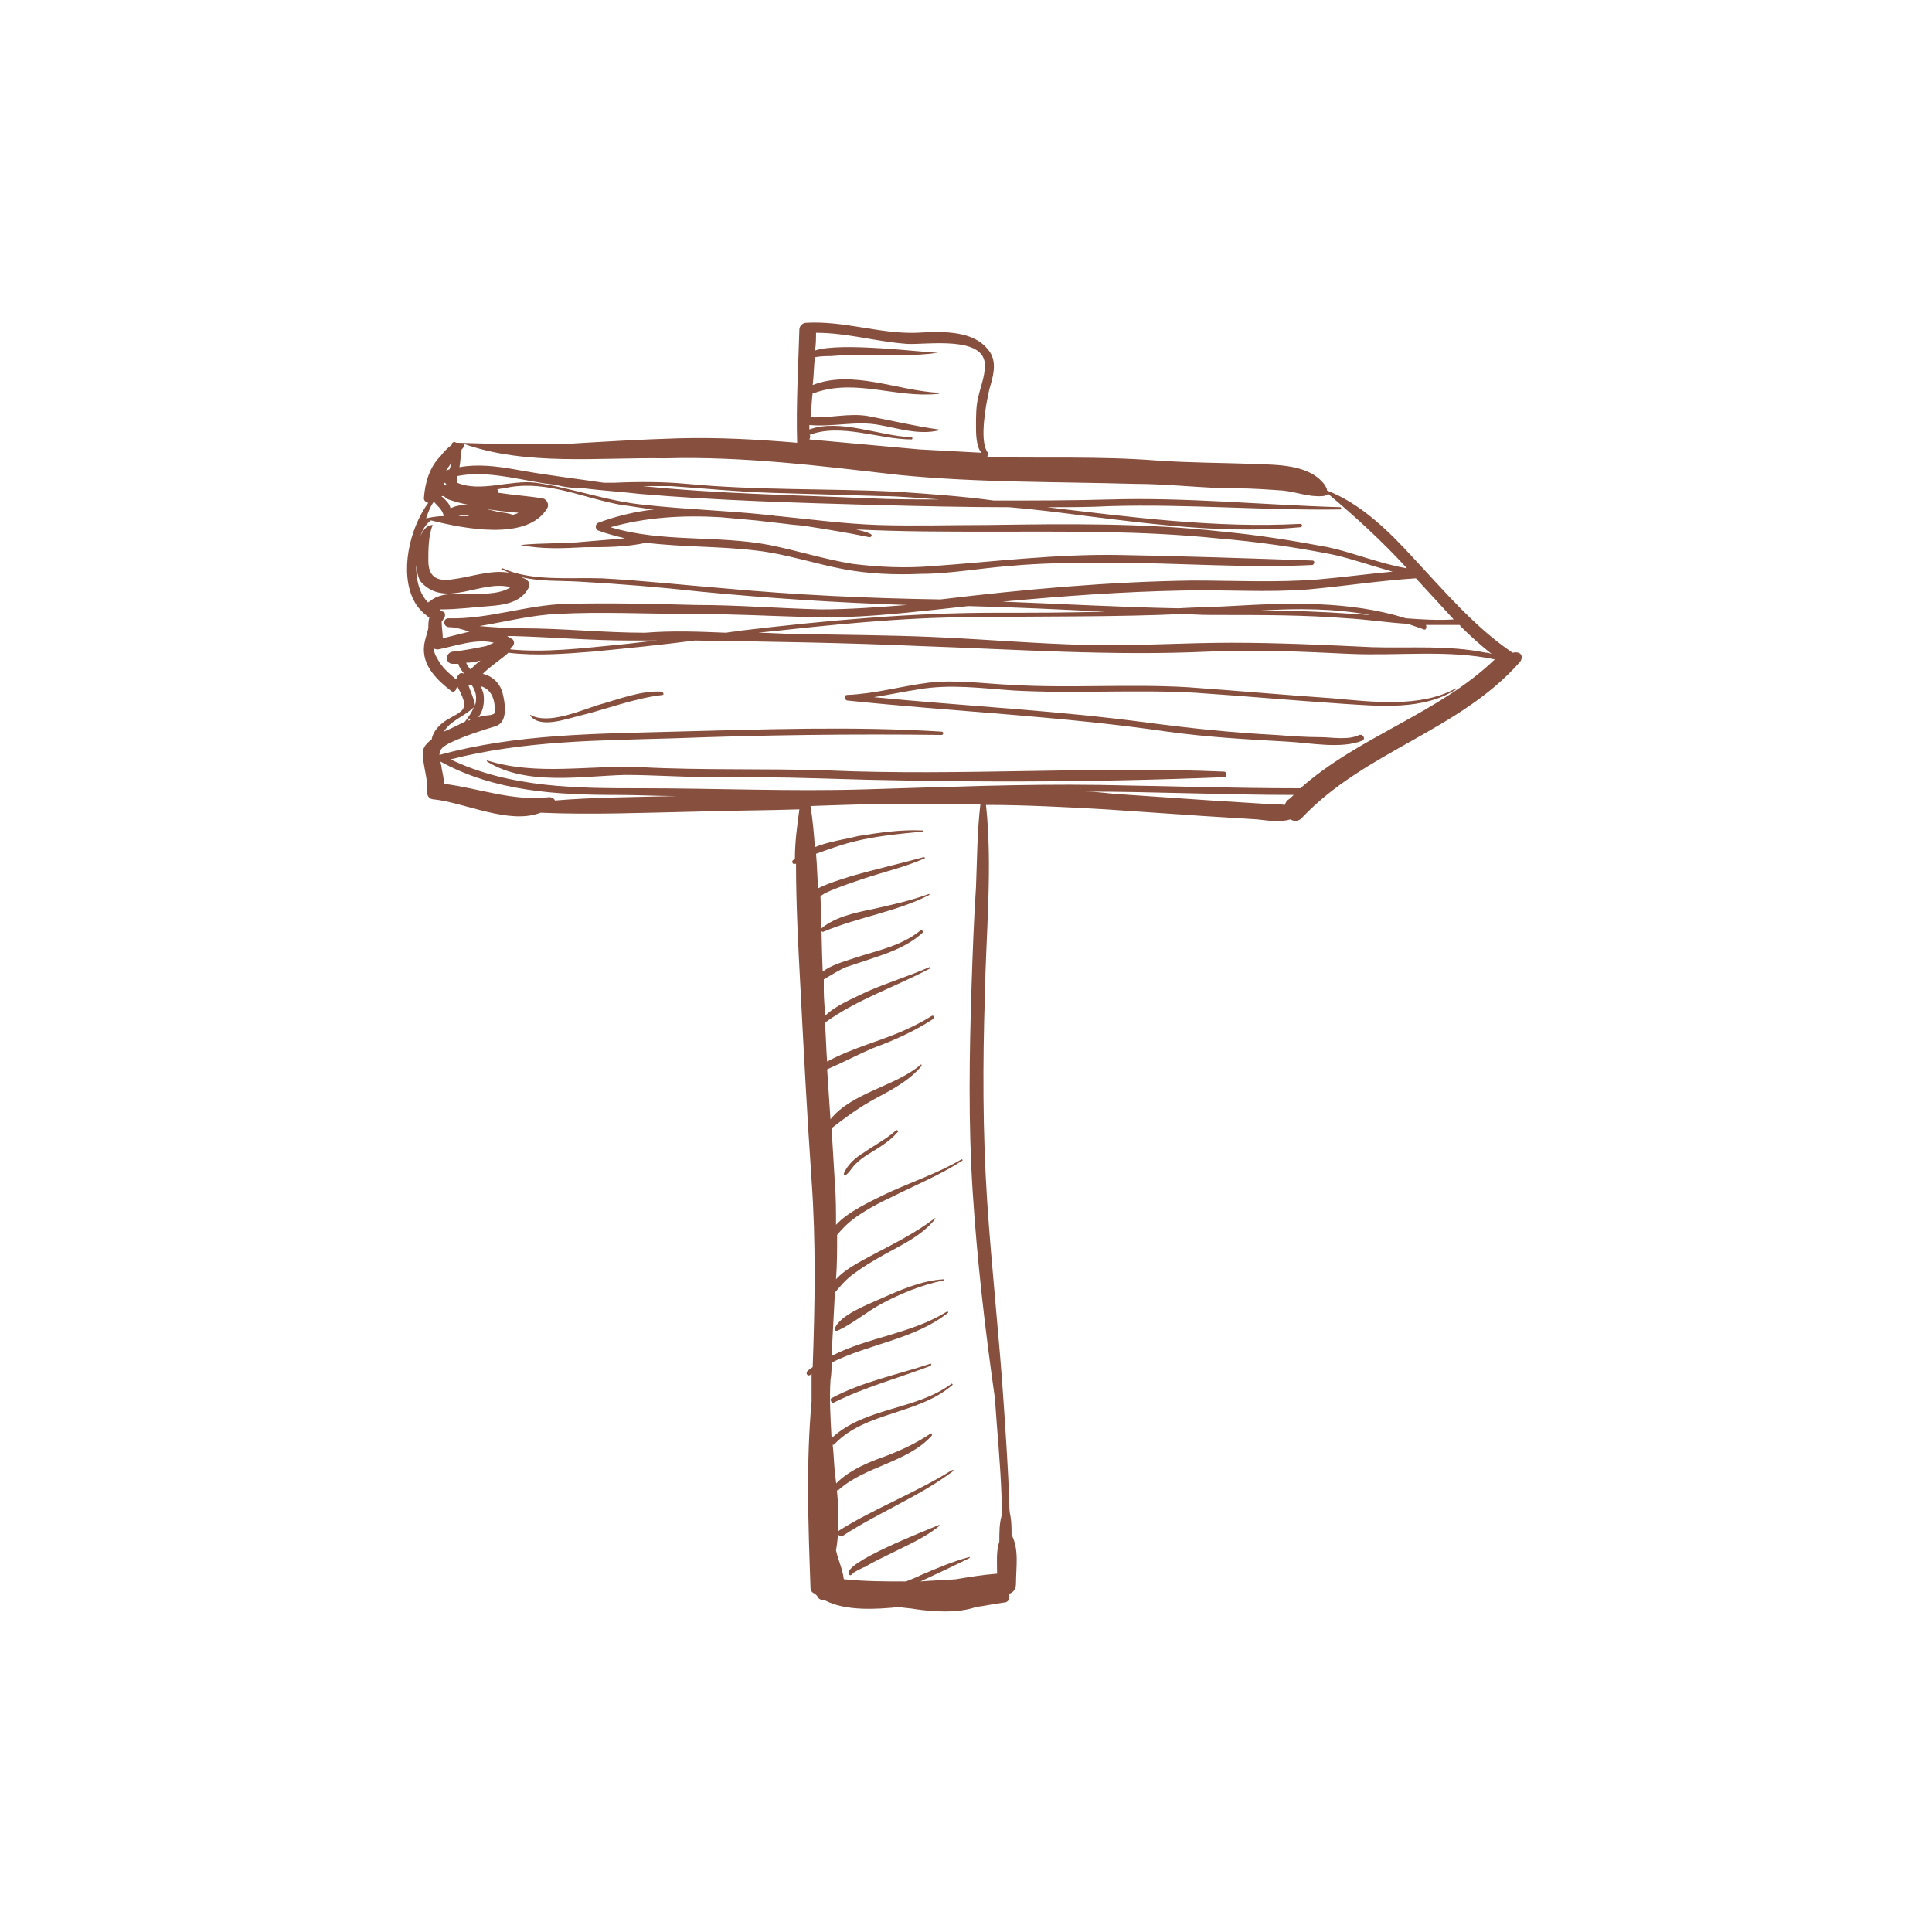 <svg xmlns="http://www.w3.org/2000/svg" xmlns:xlink="http://www.w3.org/1999/xlink" width="100" height="100" viewBox="0 0 100 100"><g transform="translate(50 50) scale(-0.69 0.69) rotate(0) translate(-50 -50)" style="fill:#864f3e"><svg fill="#864f3e" xmlns="http://www.w3.org/2000/svg" xmlns:xlink="http://www.w3.org/1999/xlink" version="1.1" x="0px" y="0px" viewBox="0 0 120 120" style="enable-background:new 0 0 120 120;" xml:space="preserve"><g><path d="M10.2,32.7c5.4,6.1,13.9,8,19.5,13.9c0.3,0.4,0.8,0.4,1.1,0.2c1,0.3,2,0.1,3,0c1.6-0.1,3.2-0.2,4.8-0.3   c2.9-0.2,5.8-0.4,8.8-0.6c3.6-0.2,7.2-0.4,10.8-0.4c-0.6,5.6,0,11.5,0.1,17.1c0.2,6.2,0.2,12.3-0.2,18.5   c-0.4,6.1-1.1,12.3-1.5,18.4c-0.2,3-0.4,5.9-0.5,8.9c0,0.3,0,0.7-0.1,1.1c-0.1,0.6-0.1,1.1-0.1,1.7c-0.7,1.3-0.4,2.9-0.4,4.4   c0,0.4,0.2,0.8,0.6,0.9c0,0.1,0,0.2,0,0.3c0,0.3,0.2,0.5,0.5,0.5c0.8,0.1,1.7,0.3,2.5,0.4c1.7,0.6,4,0.4,5.4,0.2   c0.5-0.1,1-0.1,1.5-0.2c2,0.2,4.8,0.4,6.7-0.6c0.3,0,0.6-0.1,0.7-0.4c0,0,0.1-0.1,0.1-0.1c0,0,0.1-0.1,0.1-0.1   c0.3-0.1,0.4-0.3,0.4-0.6c0.2-5.6,0.4-11.2-0.1-16.7c0-0.8,0-1.7,0-2.5c0,0,0.1,0.1,0.1,0.1c0.3,0.2,0.5-0.2,0.2-0.4   c-0.1-0.1-0.3-0.2-0.4-0.3c-0.2-5.6-0.3-11.2,0.1-16.8c0.4-5.8,0.7-11.5,1-17.3c0.2-3.7,0.4-7.5,0.4-11.2c0,0,0,0,0.1,0   c0.2,0.1,0.3-0.2,0.2-0.3c-0.1-0.1-0.2-0.1-0.2-0.2c0-1.5-0.2-2.9-0.4-4.4c3.1,0.1,6.1,0.1,9.2,0.2c4.7,0.1,9.5,0.3,14.1,0.1   c2.8,1.1,6.8-0.9,9.6-1.2c0.3,0,0.6-0.2,0.6-0.6c-0.1-1.2,0.4-2.4,0.4-3.6c0-0.5-0.4-0.9-0.8-1.2c-0.1-0.6-0.5-1.1-1-1.5   c-0.5-0.4-1.1-0.6-1.6-1c-0.7-0.5-0.1-1.5,0.3-2.3c0,0.1,0.1,0.2,0.1,0.3c0.1,0.2,0.3,0.3,0.5,0.1c1.4-1.1,2.8-2.5,2.3-4.5   c-0.1-0.4-0.2-0.7-0.3-1.1c0-0.3,0-0.7-0.1-1c0.1,0,0.2-0.1,0.2-0.1c0.5-0.4,0.9-0.8,1.2-1.4c1.3-2.5,0.4-6.5-1.3-8.8c0,0,0,0,0,0   c0.2,0,0.4-0.2,0.4-0.4c-0.1-1.4-0.5-2.8-1.5-3.8c-0.3-0.4-0.7-0.8-1-1c0,0,0-0.1,0-0.1c-0.1-0.2-0.3-0.2-0.4-0.1   c-3.3,0.1-6.7,0.2-10,0.1c-3.3-0.2-6.6-0.4-10-0.5c-3.6-0.1-7.1,0.1-10.7,0.4c0.1-3.4-0.1-6.8-0.2-10.2c0-0.3-0.3-0.6-0.6-0.6   c-3.4-0.2-6.6,1-9.9,0.9c-2-0.1-4.8-0.3-6.3,1.3c-1.1,1.1-0.7,2.4-0.3,3.8c0.3,1.3,0.9,4.5,0.2,5.6c-0.1,0.1-0.1,0.3,0,0.5   c-5.1,0.1-10.2-0.1-15.3,0.3c-2.9,0.2-5.7,0.2-8.6,0.3c-2.2,0.1-5.1,0-6.5,1.9c-0.1,0.2-0.2,0.3-0.2,0.5c-3.1,1.2-5.6,3.7-7.8,6.1   c-2.8,3-5.5,6.2-8.9,8.5C9.9,31.6,9.8,32.3,10.2,32.7z M15.6,29.3c1,0,2,0,3,0c-0.1,0.2,0,0.5,0.2,0.4c0.5-0.2,0.9-0.3,1.4-0.5   c1.8-0.1,3.7-0.4,5.5-0.5c3.8-0.3,7.6-0.3,11.5-0.3c1,0,2,0,3-0.1c6.4,0.3,12.7,0.2,19.1,0.3c6.5,0,12.9,0.7,19.4,1.4   c-1.1,0-2.1,0.1-3.2,0.1c-4.3,0.1-8.6,0.1-12.9,0.3c-4.5,0.2-9.1,0.6-13.6,0.7c-4.3,0.1-8.6-0.2-12.9-0.2c-4.2,0-8.5,0.2-12.7,0.4   c-3.4,0.1-6.8-0.2-10.2,0.5c0,0-0.1,0-0.1,0c-0.2,0-0.3,0.1-0.4,0.1c1-0.8,1.9-1.6,2.8-2.5C15.5,29.3,15.6,29.3,15.6,29.3z    M100.9,31.3c0,0,0.1,0,0.1,0.1c0,0,0,0.1,0,0.1c-3.1,0.3-6.4-0.1-9.5-0.4c-1.2-0.1-2.5-0.3-3.7-0.4c0.8,0,1.6,0,2.4,0   c3.5,0,7-0.3,10.5-0.4c0.2,0,0.4,0,0.6,0c-0.1,0.1-0.2,0.1-0.3,0.2C100.6,30.6,100.6,31.1,100.9,31.3z M81.6,30   c-0.5-0.1-0.9-0.1-1.4-0.2c-7.6-0.9-15.2-1.6-22.9-1.6c-3.3,0-6.5,0-9.8-0.1c4.1-0.2,8.2-0.4,12.3-0.5c0.9,0.1,1.8,0.2,2.7,0.3   c3.8,0.4,7.5,0.8,11.3,0.7c3.7-0.1,7.4-0.3,11.2-0.3c3.9,0,7.8-0.2,11.7,0c2.4,0.1,4.7,0.7,7.1,1.1c-1.2,0.1-2.5,0.2-3.8,0.2   c-3.7,0-7.4,0.4-11.1,0.4C86.4,29.8,84,29.9,81.6,30z M106.6,28.7c-3.6,0.1-7-1.2-10.6-1.3c-3.9-0.1-7.8,0-11.7,0.1   c-3.7,0-7.4,0.3-11.2,0.4c-2.6,0-5.2-0.2-7.8-0.4c6.2-0.2,12.4-0.6,18.6-1.2c3.6-0.4,7.3-0.7,10.9-0.9c1.7-0.1,3.5,0,5.2-0.4   c-0.1,0.1-0.3,0.1-0.4,0.2c-0.3,0.2-0.4,0.5-0.2,0.8c0.7,1.3,2.2,1.5,3.5,1.6c1.4,0.1,2.9,0.3,4.4,0.3c0,0,0,0,0,0.1   c-0.1,0-0.1,0-0.2,0.1c-0.2,0-0.2,0.2-0.2,0.4c0.1,0.2,0.2,0.4,0.3,0.5c0,0.5-0.1,1-0.1,1.5c-0.8-0.2-1.6-0.4-2.4-0.6   c0.6-0.2,1.3-0.4,1.8-0.4C107.1,29.5,107.1,28.7,106.6,28.7z M25.2,28.3c-0.5,0-1.1,0.1-1.6,0.1c3.3-0.6,6.6-0.6,9.9-0.4   C30.8,28,28,28.1,25.2,28.3z M19.5,25.1c3.2,0.2,6.4,0.7,9.7,1c3.8,0.3,7.5,0,11.3,0.1c5.4,0.1,10.8,0.5,16.2,1   c-5.3,0.2-10.6,0.5-15.8,0.6c-1.6-0.1-3.1-0.1-4.7-0.2c-5.2-0.3-10.7-0.5-15.8,1.1c-1.4,0.1-2.9,0.2-4.3,0.1   C17.2,27.6,18.3,26.4,19.5,25.1z M74.1,12.6c-3.3,0.3-6.6,0.6-9.9,0.9c-1.9,0.1-3.7,0.2-5.6,0.3c0.5-0.5,0.5-1.8,0.5-2.4   c0-0.9,0-1.8-0.2-2.6c-0.2-0.9-0.6-1.9-0.6-2.8c-0.1-2.8,5.3-1.9,7-2c2.8-0.2,5.4-1,8.2-1c0,0.5,0,1.1,0.1,1.6   c-2.3-0.8-10,0.2-11.1,0.2c0,0,0,0,0,0c2.1,0.3,4.2,0.2,6.2,0.2c1.2,0,2.4,0,3.5,0.1c0.3,0,0.9,0,1.4,0.1c0.1,0.8,0.1,1.7,0.2,2.5   c0,0,0,0,0,0c-3.6-1.4-7.6,0.5-11.3,0.7c-0.1,0-0.1,0.1,0,0.1c3.8,0.4,7.4-1.4,11.1-0.1c0.1,0,0.2,0,0.2,0c0.1,0.7,0.1,1.4,0.2,2.2   c-1.7,0.1-3.5-0.4-5.2-0.1c-2.1,0.4-4.2,0.9-6.3,1.2c-0.1,0-0.1,0.1,0,0.1c1.8,0.4,3.6-0.2,5.3-0.5c2.1-0.4,4.1,0.2,6.3,0   c0,0.1,0,0.3,0,0.4c-2.8-1-6.3,0.6-9.2,0.7c-0.1,0-0.1,0.2,0,0.2c2.9,0,6.4-1.5,9.2-0.4C74,12.2,74,12.4,74.1,12.6z M105.8,16.5   c-2.1,0.9-4.8-0.3-7.1,0c-3.4,0.5-6.5,1.7-9.9,2c-3.6,0.4-7.3,0.5-11,0.9c-0.3,0-0.6,0.1-0.9,0.1c-3,0.3-6,0.7-9,0.8   c-3.3,0.1-6.6,0-9.9,0C51,20.2,44,20.1,36.9,20.9c-3.2,0.3-6.3,0.8-9.5,1.4c-2.3,0.5-4.7,1.5-7.1,1.9c2.2-2.4,4.6-4.6,7.1-6.7   c0.1,0.1,0.3,0.2,0.5,0.2c1.3,0.1,2.4-0.4,3.6-0.5c1.4-0.1,2.8-0.2,4.2-0.2c3,0,6-0.4,9.1-0.4c7.1-0.2,14.1-0.1,21.2-0.8   c7-0.8,14-1.7,21.1-1.5C93,14.2,99.6,15,105.2,13c0,0.1,0,0.3,0.1,0.4c0,0,0.1,0.1,0.1,0.1c0.1,0.5,0.1,1.1,0.2,1.6   c-1.6-0.3-3.3-0.1-5,0.2c-2.7,0.5-5.3,0.8-8,1.2c-0.3,0-0.6,0-0.9,0c-2.2-0.1-4.4-0.1-6.6,0.1c-6.3,0.6-12.6,0.4-18.8,0.7   c-2.9,0.2-5.9,0.4-8.8,0.8c-3.5,0-7,0-10.5-0.1c-6.9-0.2-13.8,0.5-20.7,0.7c-0.1,0-0.1,0.2,0,0.2c6.9,0.1,13.8-0.5,20.7-0.3   c1.9,0.1,3.8,0.1,5.7,0.1c-7.6,0.9-15.2,1.9-22.8,1.5c-0.2,0-0.2,0.3,0,0.3c6.4,0.6,12.8-0.2,19.2-1c2.3-0.3,4.6-0.6,7-0.8   c4,0,8-0.1,12.1-0.2c7.1-0.2,14.2-0.4,21.2-1c1.7-0.2,3.4-0.3,5-0.5c0.9,0,1.7-0.1,2.5-0.3c0.5-0.1,0.9-0.1,1.4-0.2   c2.4-0.4,5.1-1.1,7.5-0.6C105.8,16,105.8,16.2,105.8,16.5z M68.7,17.9c-2.1,0.1-4.2,0.1-6.3,0.1c1.7-0.1,3.5-0.3,5.2-0.3   c3.4-0.1,6.7-0.2,10.1-0.3c3-0.1,5.9-0.4,8.9-0.6c0.8,0,1.7,0,2.5,0C82.3,17.5,75.5,17.6,68.7,17.9z M106.8,15.4   c-0.1,0-0.2-0.1-0.3-0.1c-0.1-0.2-0.1-0.4-0.2-0.7c0.1,0.2,0.2,0.4,0.3,0.5C106.7,15.3,106.8,15.4,106.8,15.4z M107,16.6   c0,0,0,0.1,0,0.1c-0.1,0-0.1,0-0.2,0c0,0,0-0.1,0-0.1c0.1-0.1,0.2-0.1,0.2-0.2C107,16.5,107,16.6,107,16.6z M107.2,17.7   c0,0,0,0.1-0.1,0.1c-0.4,0.4-0.6,0.6-0.7,1c-0.6-0.3-1.1-0.3-1.7-0.3c0.6-0.1,1.3-0.3,1.9-0.5c0.2-0.1,0.3-0.2,0.4-0.3   C107,17.7,107.1,17.7,107.2,17.7z M104.7,19.5c0.1,0,0.1-0.1,0.2-0.1c0.3,0,0.5,0,0.8,0.1c-0.4,0-0.7,0-1.1,0   C104.6,19.5,104.7,19.5,104.7,19.5z M108.6,19.7c-0.5-0.1-1-0.2-1.6-0.2c0.2-0.7,0.5-0.8,0.9-1.3C108.2,18.6,108.4,19.1,108.6,19.7   z M109.2,21.6c-0.2-0.7-0.6-1.3-1.2-1.3c0,0,0,0,0,0c0.4,0.9,0.4,2.3,0.4,3.2c0,1.4-0.7,1.9-2.1,1.7c-1.7-0.2-3.5-0.9-5.2-0.6   c0.2-0.1,0.5-0.2,0.7-0.3c0.1,0,0-0.1-0.1-0.1c-2.6,1.2-6,0.8-8.9,0.9c-3.7,0.2-7.3,0.6-11,0.9c-6.5,0.6-13,0.9-19.5,1   c-7.5-0.9-15.1-1.6-22.7-1.7c-3.8,0-7.5,0.2-11.3-0.1c-2.3-0.2-4.5-0.5-6.7-0.7c1.8-0.5,3.5-1.1,5.2-1.5c3.5-0.7,7-1.2,10.6-1.5   c6.8-0.7,13.7-0.6,20.5-0.6c4,0,8,0,12-0.2c-0.4,0.1-0.9,0.2-1.3,0.4c-0.2,0.1-0.1,0.3,0.1,0.3c1.9-0.4,3.8-0.7,5.7-1   c0.6-0.1,1.2-0.1,1.8-0.2c0.9-0.1,1.8-0.2,2.6-0.3c1.1-0.1,2.2-0.2,3.3-0.3c3.4-0.2,6.7,0,9.9,0.9c-4.6,1.4-9.6,0.7-14.3,1.6   c-2.5,0.5-5,1.3-7.5,1.7c-2.4,0.3-4.8,0.4-7.2,0.2c-5.6-0.4-11.1-1.1-16.8-1c-5.8,0.1-11.6,0.3-17.4,0.5c-0.2,0-0.2,0.3,0,0.4   c6,0.3,12.1-0.2,18.1-0.2c3.1,0,6.2,0,9.3,0.3c2.6,0.2,5.3,0.7,7.9,0.7c2.3,0.1,4.6,0,6.8-0.4c2.7-0.5,5.3-1.4,8-1.7   c3.3-0.4,6.6-0.3,9.9-0.7c1.8,0.4,3.7,0.4,5.5,0.4c1.9,0.1,3.9,0.2,5.8-0.2c0,0,0,0,0,0c-1.9-0.2-3.9-0.1-5.8-0.3   c-1.2-0.1-2.4-0.2-3.6-0.3c0.8-0.2,1.6-0.4,2.4-0.7c0.3-0.1,0.3-0.6,0-0.7c-1.6-0.6-3.3-1-5-1.2c1-0.1,2-0.3,2.9-0.4   c3.4-0.6,6.6-2.2,10.1-1.6c0.4,0.1,0.7,0.1,1.1,0.2c0,0,0,0,0,0c-0.1,0.1-0.1,0.1-0.1,0.2c0,0,0,0,0,0.1c-1.3,0.2-2.7,0.3-4,0.5   c-0.4,0.1-0.6,0.6-0.4,0.9c1.8,3,7.6,1.8,10.4,1.1c0,0,0.1,0,0.1,0C108.9,20.5,109,21,109.2,21.6z M102.2,19.1   c-0.5,0.1-1,0.1-1.4,0.3c0,0,0,0,0,0c-0.2-0.1-0.4-0.1-0.5-0.2c1.1-0.1,2.2-0.2,3.2-0.4C103,18.9,102.6,19,102.2,19.1z M104.9,26.5   c-1,0-2.9,0.1-3.9-0.6c2.6-0.7,5.8,1.9,8-0.4c0.3-0.3,0.4-0.9,0.5-1.6c0,1.4-0.3,2.6-1.1,3.4c0-0.1,0-0.1-0.1-0.1   C107.4,26.4,106.1,26.5,104.9,26.5z M105.1,33.8c0.2-0.3,0.5-0.6,0.6-1c0.2,0,0.4,0,0.5,0c0.7,0,0.7-1,0-1.1c-1-0.1-2-0.3-3-0.5   c-0.2-0.1-0.5-0.2-0.7-0.3c1.6-0.4,3.5,0.3,5,0.6c0.1,0,0.3,0,0.4-0.1c0,0.3-0.1,0.6-0.3,0.9c-0.4,0.8-1,1.3-1.7,1.9   c-0.1-0.2-0.1-0.3-0.3-0.5C105.5,33.6,105.2,33.6,105.1,33.8C105.1,33.8,105.1,33.8,105.1,33.8C105.1,33.8,105.1,33.8,105.1,33.8z    M104.6,33.3c-0.3-0.3-0.6-0.6-0.9-0.8c0.4,0.1,0.8,0.2,1.3,0.2C104.9,32.9,104.8,33.1,104.6,33.3z M103.4,36   C103.4,36,103.4,36,103.4,36c0,0.5,0.1,1.1,0.5,1.6c-0.1,0-0.2-0.1-0.4-0.1c-0.3-0.1-1.1,0-1.1-0.4c0-1.1,0.3-2,1.3-2.3   c-0.2,0.4-0.3,0.7-0.3,1.1C103.4,35.8,103.4,35.9,103.4,36z M104.5,34.7c0,0,0.1,0,0.1,0c0.1,0,0.1,0,0.2,0   c-0.2,0.6-0.5,1.2-0.6,1.8c0,0,0,0.1,0,0.1c0,0,0,0,0,0C104,35.8,104.1,35.3,104.5,34.7z M107,38.9C107,38.9,106.9,38.9,107,38.9   c-0.7-0.3-1.3-0.6-1.9-0.9c-0.3-0.4-0.6-0.8-0.8-1.3C105.1,37.5,106.4,37.9,107,38.9z M104.7,37.7c0,0.1,0.1,0.1,0.1,0.2   c-0.1,0-0.1,0-0.2-0.1C104.6,37.8,104.7,37.7,104.7,37.7z M86,44.7c1.8,0,3.6-0.1,5.4-0.1c5.4,0,11-0.3,15.9-3   c0,0.2-0.1,0.4-0.1,0.6c-0.1,0.5-0.2,0.9-0.2,1.4c-3.2,0.4-6.2,1.6-9.5,1.2c-0.2,0-0.4,0.1-0.5,0.3C93.4,44.8,89.7,44.8,86,44.7z    M72.7,110.8c0-0.5,0-0.9,0.1-1.4C72.7,109.8,72.7,110.3,72.7,110.8C72.7,110.7,72.7,110.8,72.7,110.8   C72.7,110.8,72.7,110.8,72.7,110.8z M59.4,80.3c0.4-6.2,0.3-12.3,0.1-18.5c-0.1-3-0.2-5.9-0.4-8.9c-0.1-2.5-0.1-5-0.4-7.5   c2.3,0,4.6,0,6.8,0c2.8,0,5.7,0.1,8.5,0.2c-0.2,1.2-0.3,2.4-0.4,3.7c-1.2-0.5-2.7-0.7-3.9-1c-1.9-0.3-3.8-0.6-5.8-0.5   c-0.1,0-0.1,0.1,0,0.1c2.1,0.2,4.2,0.4,6.2,0.9c1.2,0.3,2.3,0.7,3.4,1.1c-0.1,1-0.1,2.1-0.2,3.1c-1-0.5-2.1-0.8-3-1.1   c-2.1-0.6-4.3-1.1-6.5-1.7c-0.1,0-0.1,0.1-0.1,0.1c1.8,0.8,3.6,1.2,5.4,1.8c1.2,0.4,2.4,0.8,3.5,1.3c0.2,0.1,0.3,0.2,0.5,0.3   c-0.1,2.3-0.1,4.5-0.2,6.8c-0.8-0.6-1.9-0.9-2.8-1.2c-2.1-0.7-4.3-1.1-6-2.5c-0.1-0.1-0.3,0.1-0.2,0.2c1.2,1.1,2.7,1.7,4.2,2.2   c0.9,0.3,1.8,0.6,2.7,0.9c0.7,0.3,1.3,0.7,2,1.1c0,0.4,0,0.7,0,1.1c0,0.7-0.1,1.5-0.1,2.2c-1-1-2.6-1.6-3.8-2.2   c-1.8-0.8-3.8-1.4-5.6-2.2c-0.1,0-0.2,0.1-0.1,0.1c3.2,1.7,6.6,2.8,9.5,4.9c-0.1,1.2-0.1,2.3-0.2,3.5c-1.1-0.6-2.4-1.1-3.5-1.5   c-2-0.7-4-1.4-5.9-2.6c-0.2-0.1-0.3,0.1-0.1,0.3c1.7,1.1,3.5,1.9,5.4,2.6c1.4,0.6,2.7,1.3,4.1,1.9c-0.1,1.5-0.2,3-0.3,4.5   c-1.9-2.4-5.9-3-8.1-4.9c-0.1-0.1-0.1,0-0.1,0.1c1.1,1.3,2.6,2.1,4.1,2.9c1.5,0.8,2.7,1.7,4,2.7c-0.1,1.7-0.2,3.3-0.3,5   c-0.1,1.2-0.1,2.5-0.1,3.7c-1.1-1.2-3.1-2.1-4.3-2.7c-2.3-1.1-4.8-1.9-7-3.2c-0.1,0-0.1,0.1-0.1,0.1c2,1.3,4.2,2.2,6.4,3.3   c1.1,0.5,2.2,1.1,3.2,1.8c0.7,0.5,1.2,1,1.7,1.6c0,1.3,0,2.7,0.1,4c-0.9-1-2.4-1.7-3.3-2.2c-1.9-1-3.9-2-5.6-3.3c0,0-0.1,0,0,0.1   c1.2,1.5,3,2.3,4.6,3.2c0.9,0.5,1.9,1.1,2.7,1.7c0.7,0.5,1.2,1.1,1.7,1.7c0.1,1.9,0.2,3.8,0.3,5.7c-3.3-1.7-7.2-2-10.4-4   c0,0-0.1,0-0.1,0.1c3,2.4,7.1,2.8,10.5,4.5c0,0.5,0,1,0.1,1.6c0.1,1.7,0,3.4-0.1,5.2c-3-2.8-7.6-2.5-10.8-4.9c0,0-0.1,0-0.1,0.1   c3.1,2.7,7.8,2.4,10.6,5.3c0.1,0.1,0.1,0.1,0.2,0.1c-0.1,0.8-0.1,1.6-0.2,2.5c-0.3,2.4-0.5,4.7-0.1,7c-0.2,0.9-0.6,1.7-0.7,2.6   c-1.9,0.2-3.8,0.2-5.6,0.2c-0.5-0.2-1-0.4-1.4-0.6c-1.4-0.6-2.8-1.2-4.3-1.6c0,0-0.1,0,0,0.1c1.4,0.7,2.9,1.4,4.4,2.1   c-1.1-0.1-2.1-0.1-3.2-0.2c-1.2-0.2-2.4-0.4-3.7-0.5c0-1,0.1-2-0.2-2.9c0-0.8,0-1.6-0.2-2.3c0-0.6,0-1.2,0-1.7   c0.1-3,0.4-5.9,0.6-8.9C58.3,92.6,59,86.5,59.4,80.3z M30.5,44.6c6.3,0,12.5-0.3,18.8-0.3c0,0,0,0,0.1,0c-0.9,0-1.8,0.1-2.7,0.2   c-2.9,0.2-5.8,0.4-8.8,0.6c-1.6,0.1-3.2,0.2-4.8,0.3c-0.6,0-1.2,0-1.8,0.1c0-0.1-0.1-0.2-0.2-0.4C30.9,45,30.7,44.8,30.5,44.6z    M12.4,32.4c4.2-0.9,8.8-0.3,13.1-0.5c4.2-0.2,8.5-0.4,12.7-0.2c8.7,0.4,17.2-0.2,25.9-0.5c6.7-0.3,13.5-0.4,20.3-0.5   c3.1,0.4,6.1,0.7,9.2,1c2.5,0.2,5.1,0.4,7.6,0.1c0,0,0.1,0.1,0.1,0.1c0.7,0.6,1.5,1.1,2.2,1.8c-0.9,0.2-1.6,0.9-1.8,1.8   c-0.2,0.8-0.5,2.5,0.6,2.9c1.3,0.4,2.6,0.8,3.9,1.4c0.9,0.4,1.2,0.7,1.2,1.2c0,0,0,0,0,0c-6.9-1.9-14.1-1.9-21.2-2.1   c-8-0.2-16-0.5-24,0c-0.2,0-0.2,0.3,0,0.3c8-0.1,16,0,24,0.3c6.8,0.2,13.6,0.2,20.2,1.9C101,44,94.9,44,89.2,44   c-6.7,0-13.4,0.3-20.1,0.1C62.1,43.9,55,43.6,48,43.7c-6,0.1-12.1,0.3-18.1,0.3C24.6,39.3,17.5,37.3,12.4,32.4z"></path><path d="M36.8,42.5c11.8-0.5,23.7,0.4,35.5-0.1c5.7-0.2,11.3,0,17-0.3c4.7-0.2,9.3,0.8,13.8-0.6c0,0,0.1,0,0,0.1   c-3.5,2.2-8.5,1.3-12.4,1.2c-2.6,0-5.2,0.2-7.8,0.2c-3.1,0-6.2,0-9.3,0.1c-12.3,0.4-24.6,0.4-36.9-0.1   C36.5,42.9,36.5,42.5,36.8,42.5z"></path><path d="M87.4,35.3c1.9-0.1,3.9,0.7,5.7,1.2c1.6,0.5,4.5,1.8,6.1,0.9c0,0,0.1,0,0,0.1c-0.9,1.1-3.1,0.3-4.3,0   c-2.5-0.6-5-1.6-7.6-1.9C87.2,35.6,87.2,35.4,87.4,35.3z"></path><path d="M27,35.9c4.4-0.3,8.8-0.7,13.1-1c5.2-0.3,10.5,0.1,15.7-0.2c2.5-0.1,5-0.5,7.6-0.2c2.4,0.3,4.8,1,7.3,1.1   c0.3,0,0.3,0.4,0,0.5c-9.6,1-19.2,1.4-28.8,2.8c-3.6,0.5-7.2,0.7-10.8,0.9c-2,0.1-4.9,0.7-6.8-0.1c-0.3-0.2,0-0.6,0.3-0.5   c1,0.5,2.5,0.2,3.5,0.2c1.3,0,2.7-0.1,4-0.2c3.9-0.2,7.7-0.6,11.5-1.1c8.2-1.1,16.5-1.5,24.7-2.3c-1.3-0.2-2.7-0.5-4-0.7   c-2.9-0.5-5.7-0.1-8.6,0.1c-5.4,0.3-10.9-0.1-16.3,0.2c-4.5,0.3-8.9,0.7-13.4,1c-3.2,0.2-7.2,0.6-10.1-1.3c0,0,0-0.1,0-0.1   C19.1,36.8,23.6,36.2,27,35.9z"></path><path d="M68.5,54.9c1.5,0.3,3.3,0.7,4.5,1.7c0.2,0.2-0.1,0.4-0.2,0.3c-3.1-1.3-6.6-1.8-9.5-3.3c0,0,0-0.1,0-0.1   C64.9,54.1,66.7,54.5,68.5,54.9z"></path><path d="M66.3,74.8c0.9,0.8,1.9,1.3,2.9,2c0.7,0.4,1.5,1.1,1.8,1.9c0,0.1-0.1,0.2-0.2,0.1c-0.4-0.3-0.6-0.8-1-1.1   c-0.4-0.4-0.9-0.7-1.4-1c-0.8-0.5-1.6-1-2.2-1.7C66,74.9,66.2,74.7,66.3,74.8z"></path><path d="M67.8,90c1.1,0.5,3.5,1.4,4,2.6c0.1,0.2-0.1,0.3-0.3,0.2c-1.3-0.6-2.6-1.7-3.9-2.4c-1.7-0.9-3.6-1.7-5.6-2.1   c0,0,0-0.1,0-0.1C64,88.3,66,89.2,67.8,90z"></path><path d="M63.2,95.8c3,1,6.1,1.6,8.9,3.1c0.2,0.1,0,0.5-0.2,0.4c-2.8-1.4-5.8-2.2-8.7-3.3C63.1,95.9,63.1,95.8,63.2,95.8z"></path><path d="M63.1,102.3c-0.1-0.1,0-0.3,0.1-0.2c1.5,1,3.1,1.7,4.8,2.3c1.3,0.5,2.8,1.2,3.8,2.3c0.2,0.3-0.1,0.7-0.4,0.4   C69,105,65.3,104.7,63.1,102.3z"></path><path d="M61.3,105.4c3.2,2,6.9,3.4,10.1,5.4c0.3,0.2,0,0.7-0.3,0.5c-3.2-2.1-6.8-3.5-9.9-5.8C61,105.5,61.1,105.3,61.3,105.4z"></path><path d="M70.5,114.8c-0.1,0.1-0.2,0-0.3-0.1c0-0.1-1-0.6-1.1-0.6c-0.8-0.5-1.7-0.9-2.5-1.3c-1.4-0.7-3-1.4-4.2-2.4c0,0,0-0.1,0-0.1   C63.3,110.7,71.4,113.8,70.5,114.8z"></path></g></svg></g></svg>